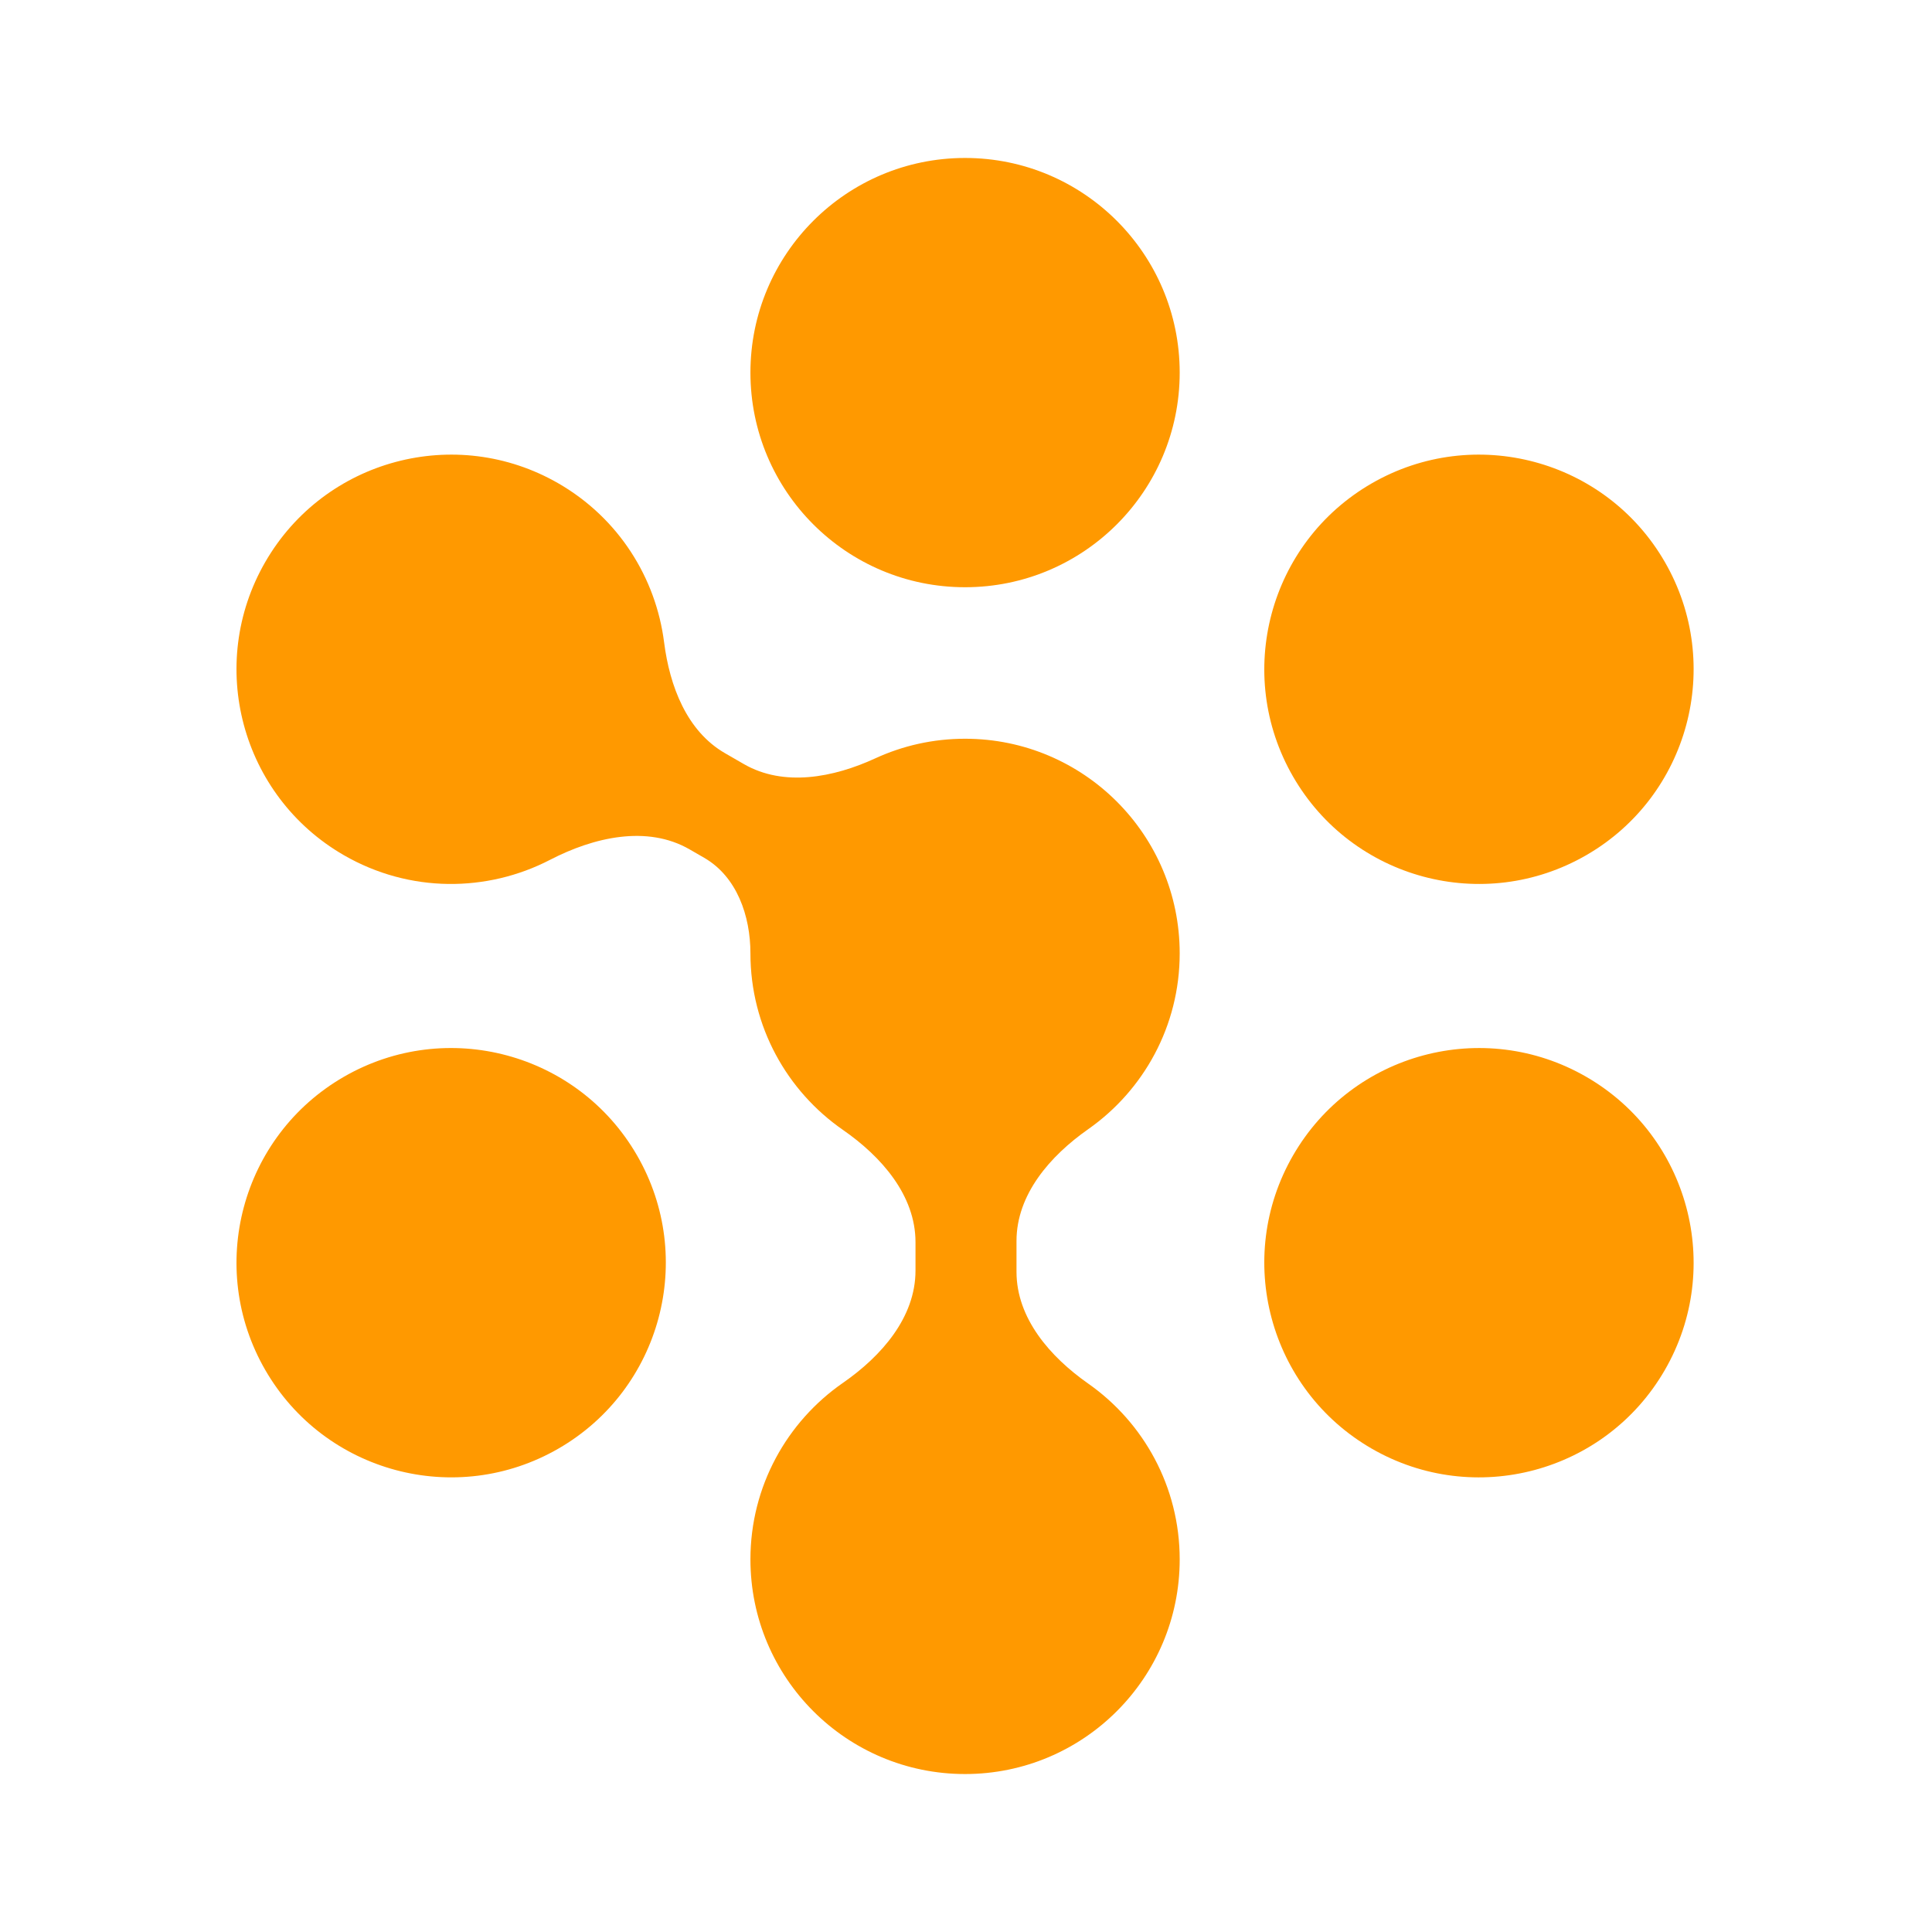 <svg width="159" height="159" viewBox="0 0 159 159" fill="none" xmlns="http://www.w3.org/2000/svg">
<path d="M97.087 30.664C97.087 40.42 89.178 48.328 79.423 48.328C69.667 48.328 61.759 40.42 61.759 30.664C61.759 20.909 69.667 13 79.423 13C89.178 13 97.087 20.909 97.087 30.664Z" fill="#FF9900"/>
<path d="M130.548 70.379C122.099 75.257 111.296 72.362 106.418 63.914C101.541 55.465 104.435 44.662 112.884 39.784C121.332 34.907 132.136 37.801 137.013 46.25C141.891 54.698 138.996 65.501 130.548 70.379Z" fill="#FF9900"/>
<path d="M21.832 112.75C26.71 121.198 37.513 124.093 45.962 119.215C54.41 114.337 57.305 103.534 52.427 95.086C47.549 86.637 36.746 83.742 28.297 88.62C19.849 93.498 16.954 104.301 21.832 112.75Z" fill="#FF9900"/>
<path d="M130.548 88.621C122.099 83.743 111.296 86.638 106.418 95.086C101.541 103.535 104.435 114.338 112.884 119.216C121.332 124.094 132.136 121.199 137.013 112.75C141.891 104.302 138.996 93.499 130.548 88.621Z" fill="#FF9900"/>
<path d="M45.962 39.784C37.513 34.907 26.71 37.801 21.832 46.25C16.954 54.699 19.849 65.502 28.297 70.379C33.715 73.507 40.1 73.439 45.27 70.761C48.863 68.9 53.252 67.881 56.756 69.904L57.956 70.597C60.639 72.146 61.759 75.363 61.759 78.461C61.759 84.482 64.771 89.799 69.372 92.988C72.539 95.184 75.344 98.374 75.344 102.228V104.568C75.344 108.422 72.539 111.612 69.372 113.808C64.771 116.997 61.759 122.314 61.759 128.336C61.759 138.091 69.667 146 79.423 146C89.178 146 97.087 138.091 97.087 128.336C97.087 122.349 94.109 117.059 89.554 113.864C86.422 111.667 83.656 108.493 83.656 104.666V102.13C83.656 98.304 86.422 95.129 89.554 92.932C94.109 89.737 97.087 84.447 97.087 78.461C97.087 68.705 89.178 60.797 79.423 60.797C76.787 60.797 74.287 61.374 72.041 62.408C68.594 63.996 64.501 64.778 61.215 62.88L59.662 61.984C56.516 60.167 55.114 56.465 54.654 52.861C53.981 47.575 50.932 42.654 45.962 39.784Z" fill="#FF9900"/>
</svg>
